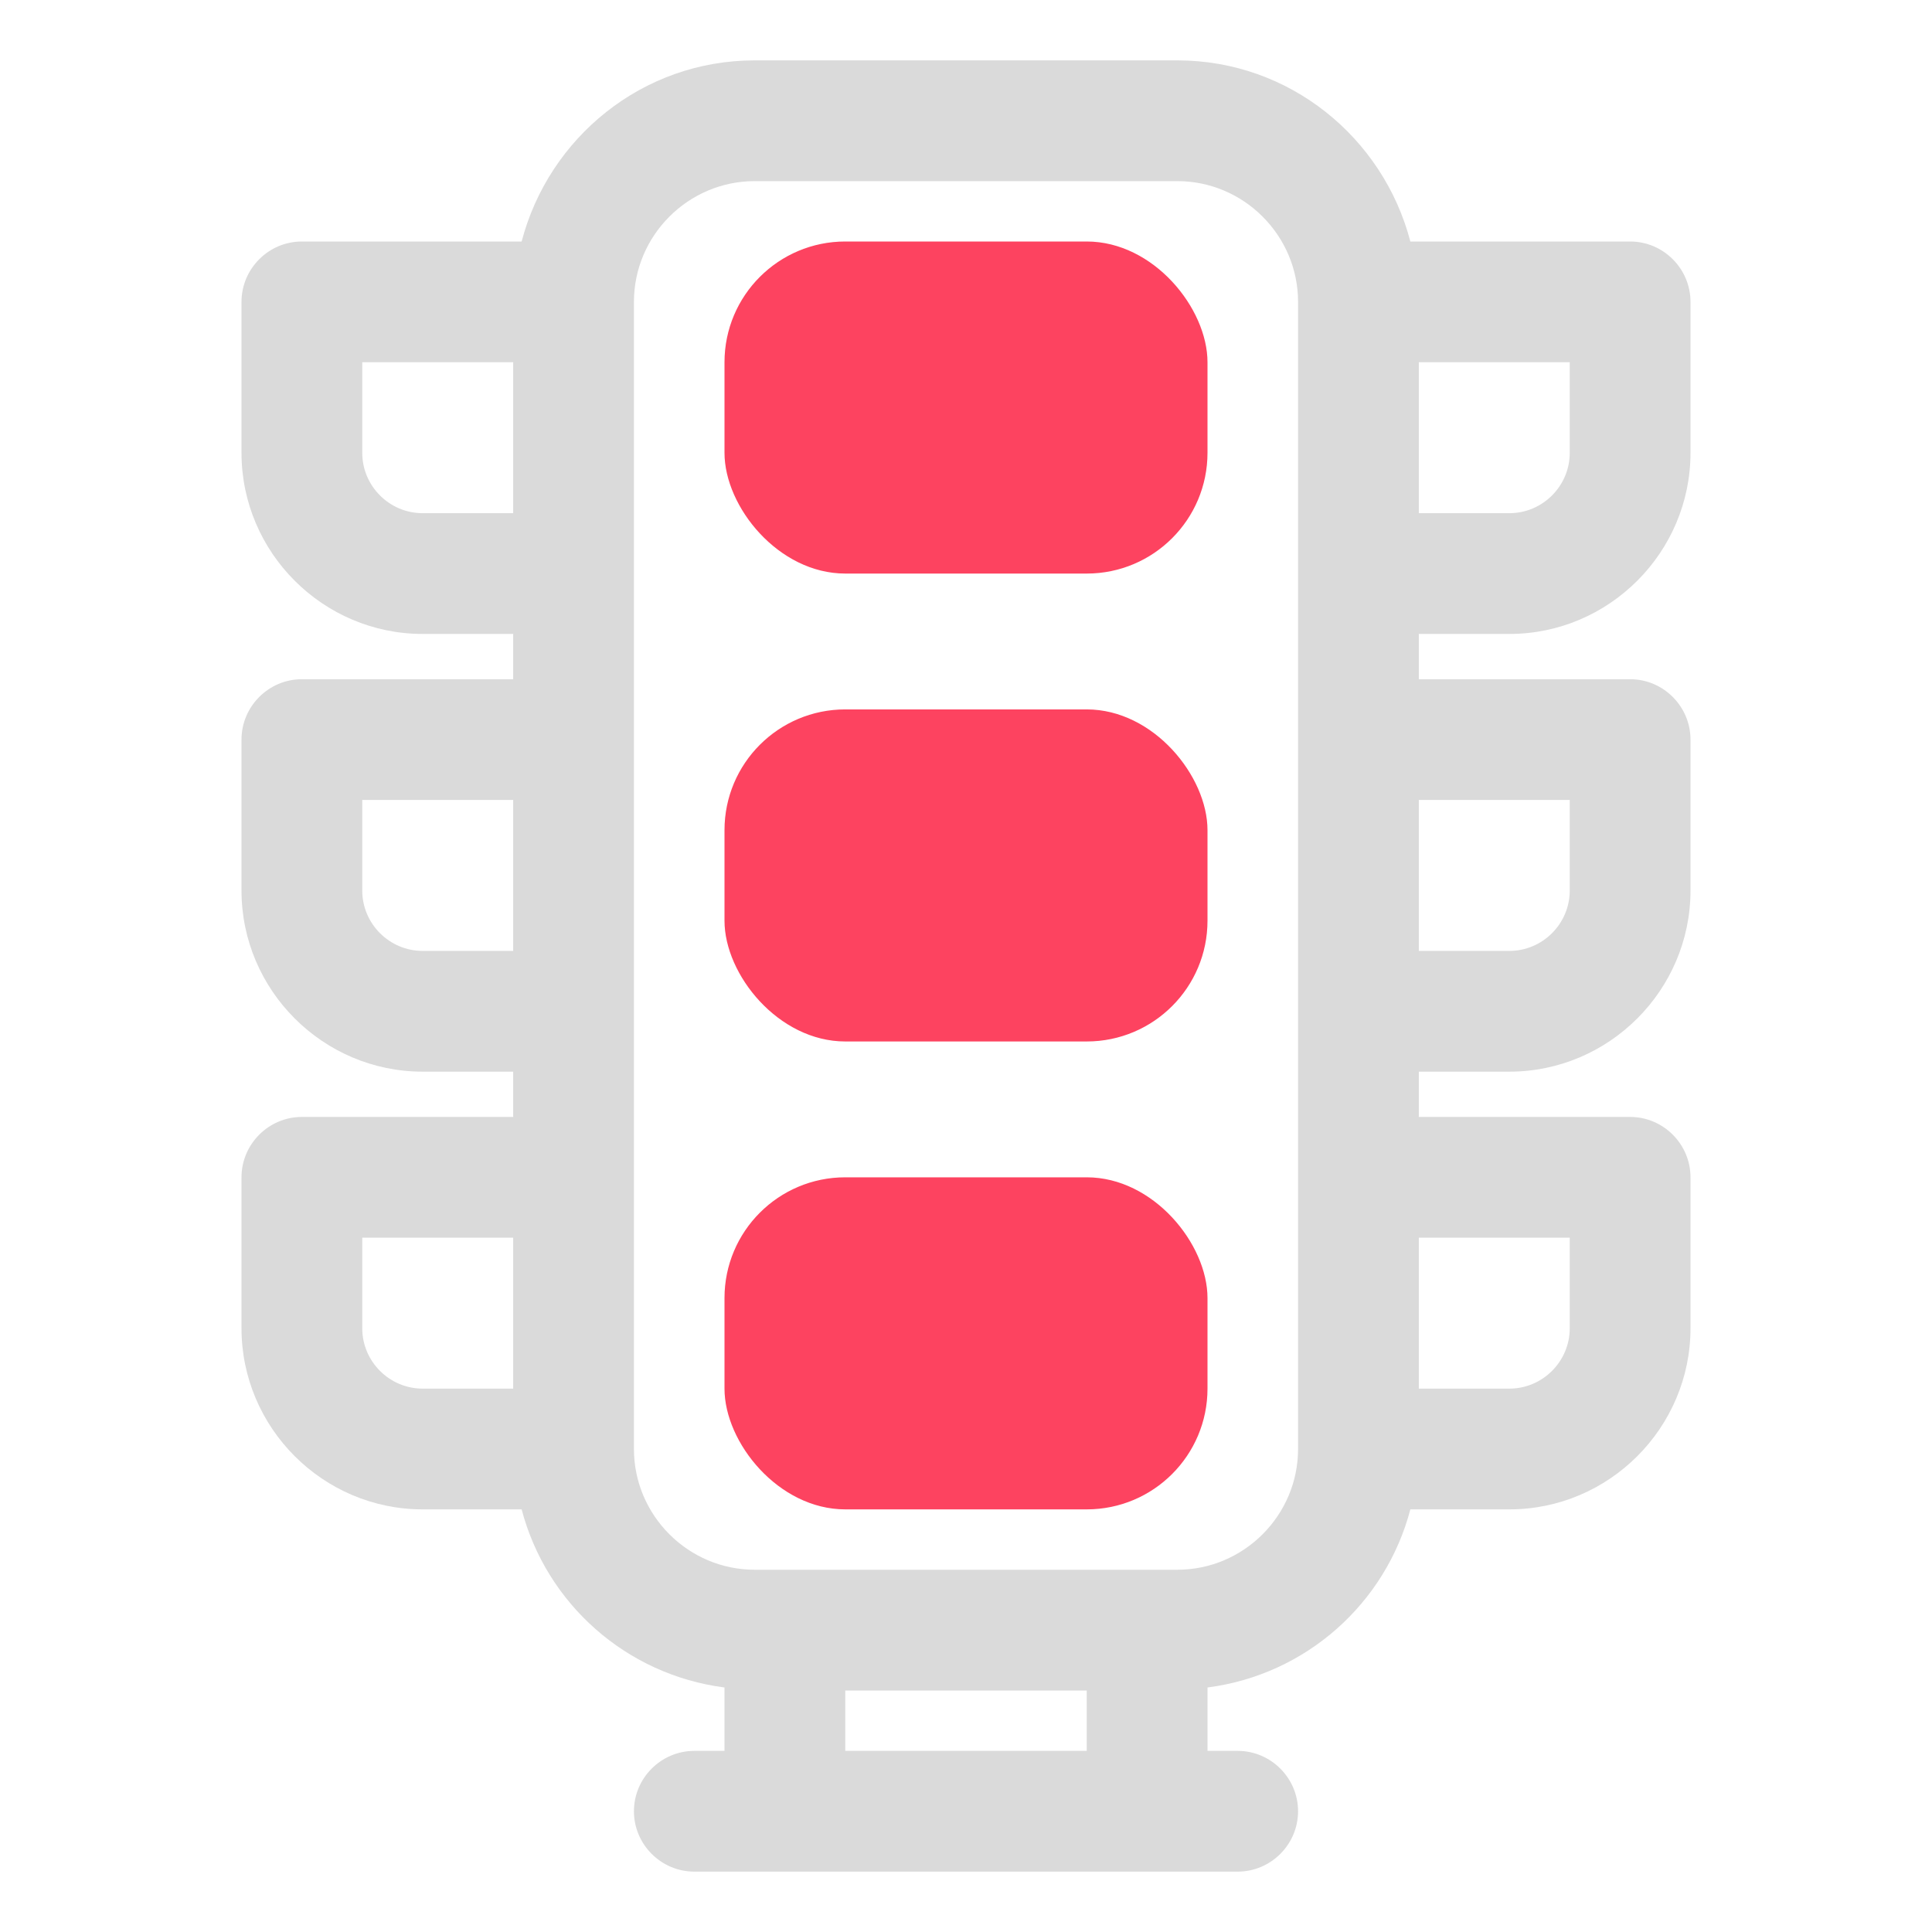 <?xml version="1.0" encoding="UTF-8"?>
<svg id="OBJECT" xmlns="http://www.w3.org/2000/svg" viewBox="0 0 32 32">
  <defs>
    <style>
      .cls-1 {
        fill: #FD4360;
      }

      .cls-2 {
        fill: #dadada;
      }
    </style>
  </defs>
  <path class="cls-2" d="M25,10.5c1.65,0,3-1.35,3-3v-2.5c0-.55-.45-1-1-1h-3.64c-.45-1.72-2-3-3.86-3h-7c-1.86,0-3.41,1.28-3.86,3h-3.64c-.55,0-1,.45-1,1v2.5c0,1.65,1.35,3,3,3h1.5v.75h-3.5c-.55,0-1,.45-1,1v2.5c0,1.65,1.35,3,3,3h1.5v.75h-3.5c-.55,0-1,.45-1,1v2.5c0,1.65,1.35,3,3,3h1.64c.41,1.56,1.73,2.74,3.36,2.95v1.05h-.5c-.55,0-1,.45-1,1s.45,1,1,1h9c.55,0,1-.45,1-1s-.45-1-1-1h-.5v-1.05c1.63-.21,2.95-1.39,3.36-2.95h1.64c1.65,0,3-1.35,3-3v-2.5c0-.55-.45-1-1-1h-3.5v-.75h1.5c1.65,0,3-1.35,3-3v-2.5c0-.55-.45-1-1-1h-3.5v-.75h1.5ZM7,8.5c-.55,0-1-.45-1-1v-1.5h2.5v2.5h-1.5Zm0,7.25c-.55,0-1-.45-1-1v-1.5h2.5v2.5h-1.5Zm-1,6.25v-1.5h2.5v2.5h-1.5c-.55,0-1-.45-1-1Zm8,7v-1h4v1h-4Zm7.5-5c0,1.1-.9,2-2,2h-7c-1.1,0-2-.9-2-2V5c0-1.1,.9-2,2-2h7c1.1,0,2,.9,2,2V24ZM26,7.5c0,.55-.45,1-1,1h-1.5v-2.5h2.5v1.5Zm0,13v1.5c0,.55-.45,1-1,1h-1.5v-2.5h2.5Zm0-7.25v1.5c0,.55-.45,1-1,1h-1.5v-2.5h2.5Z"/>
  <g>
    <rect class="cls-1" x="12" y="4" width="8" height="5.5" rx="2" ry="2"/>
    <rect class="cls-1" x="12" y="19.5" width="8" height="5.5" rx="2" ry="2"/>
    <rect class="cls-1" x="12" y="11.75" width="8" height="5.5" rx="2" ry="2"/>
  </g>
</svg>
